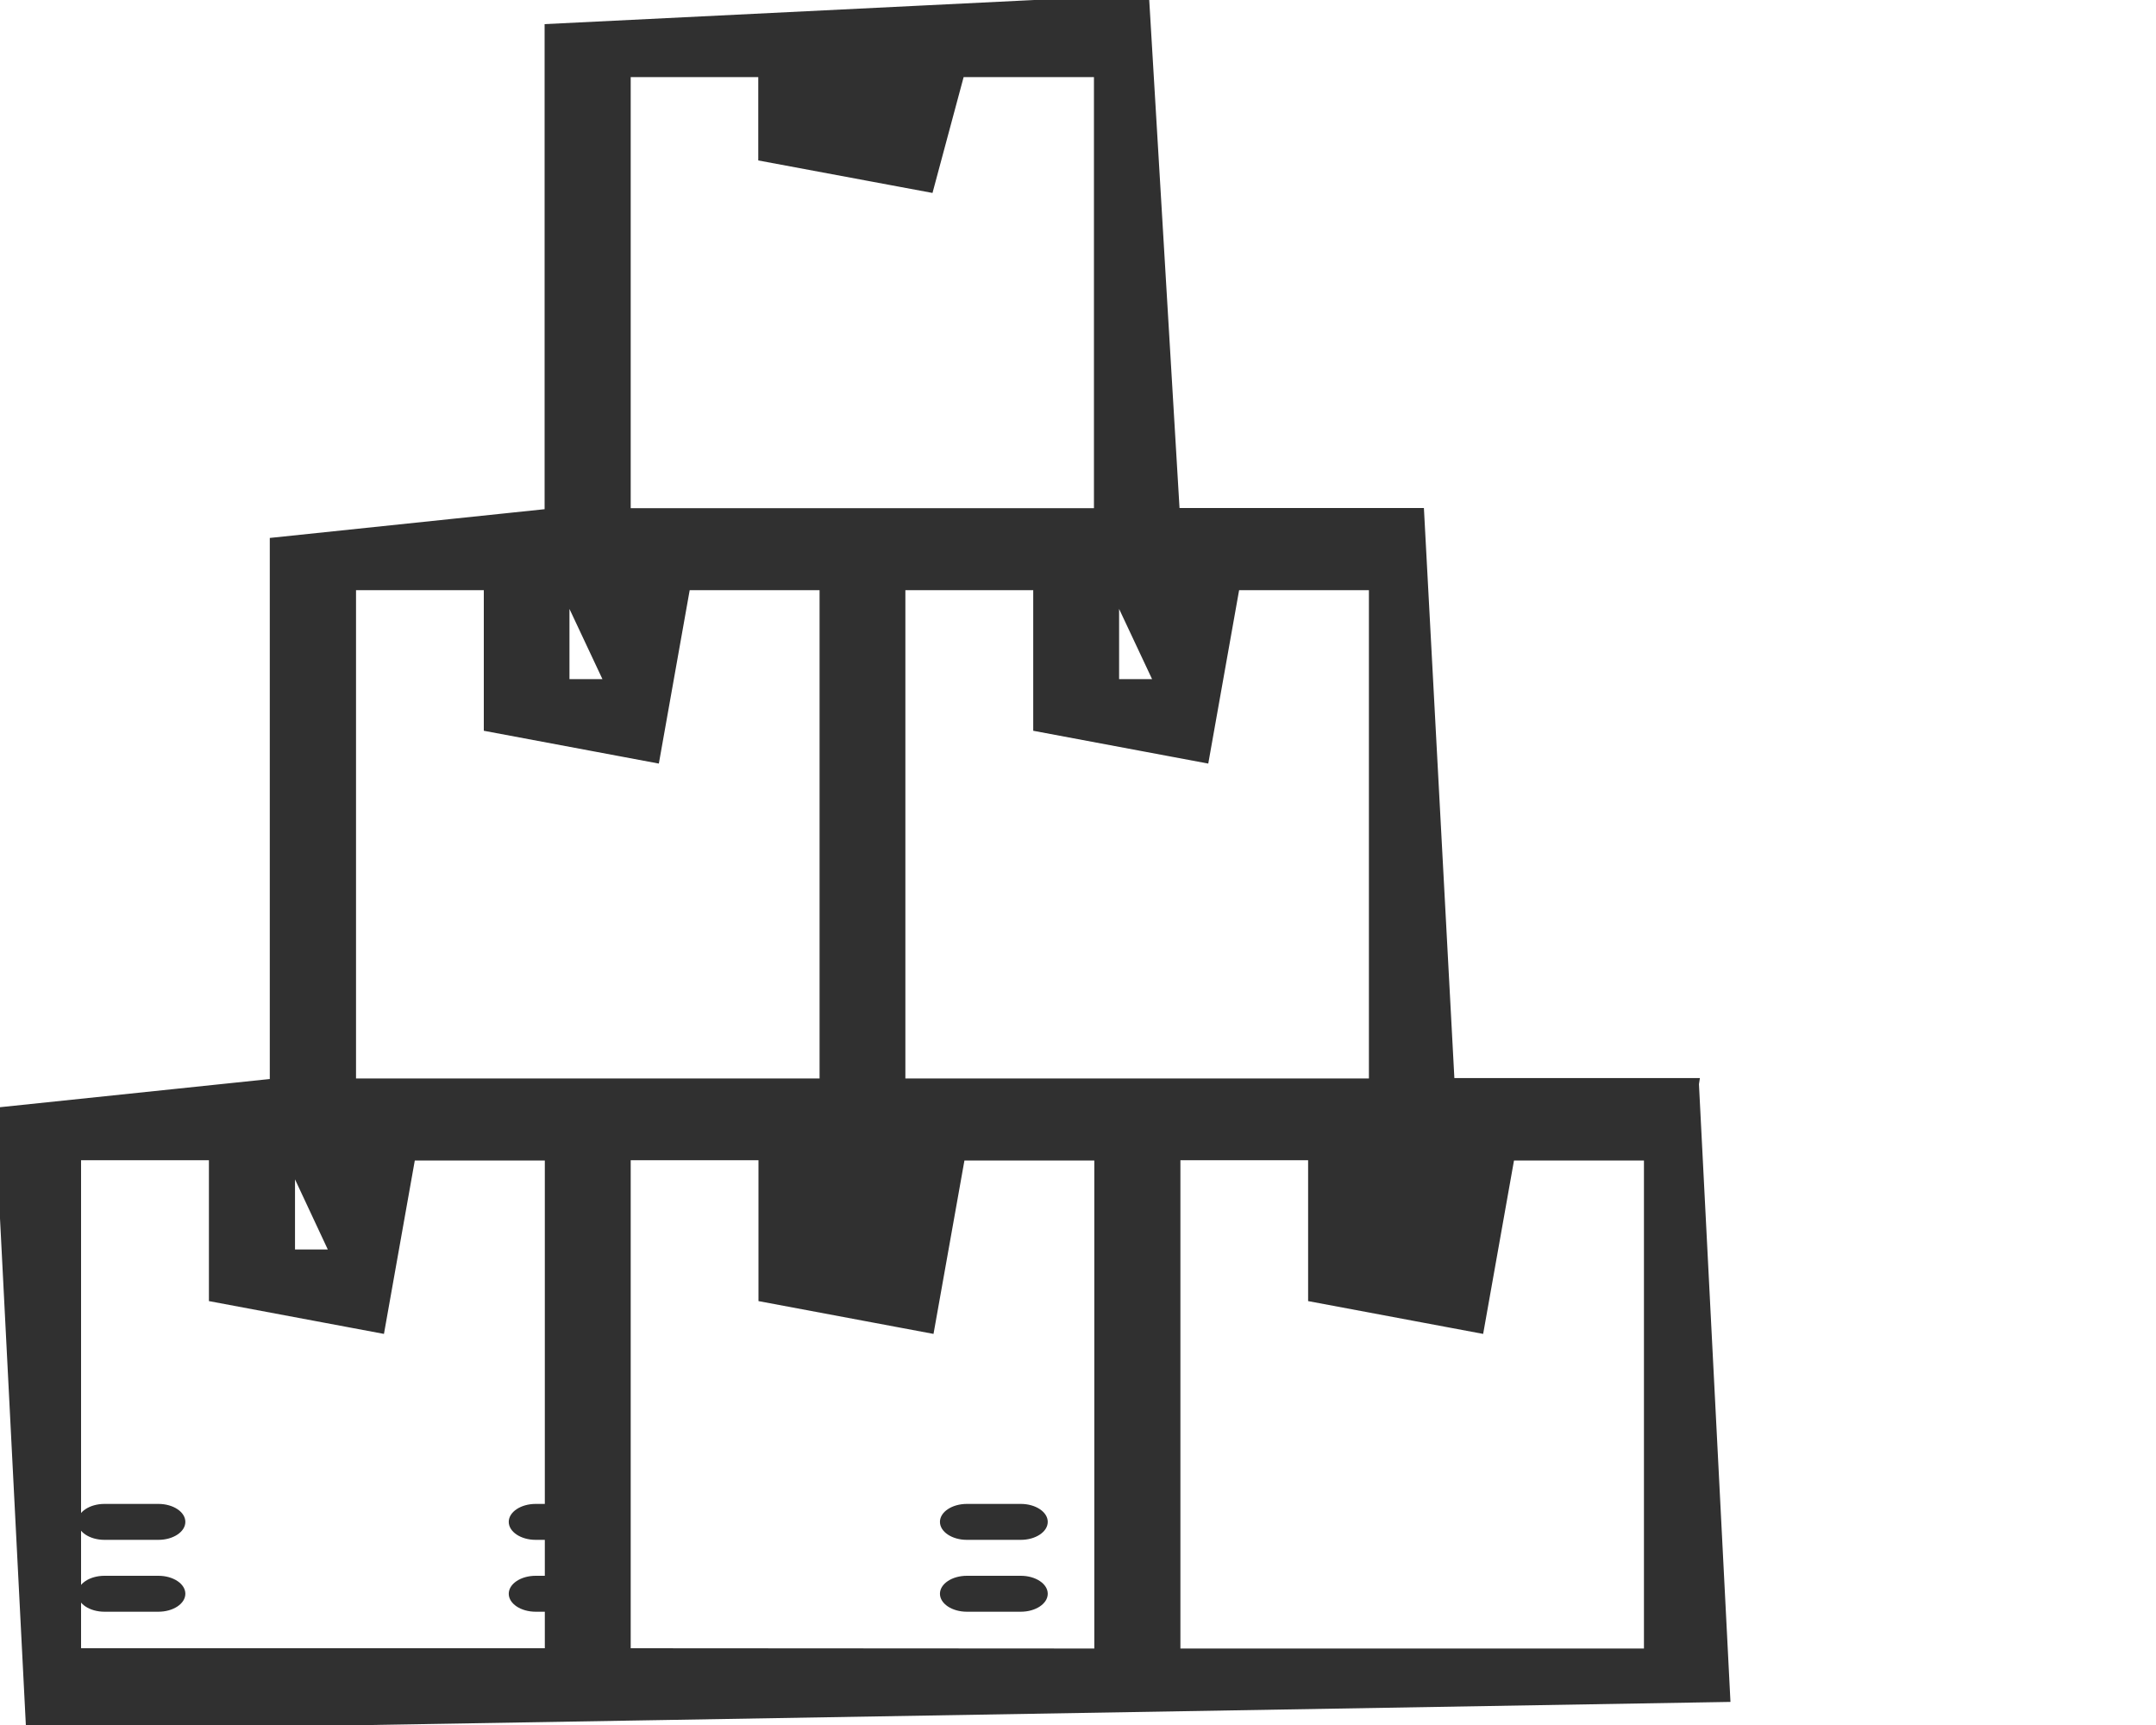 <svg xmlns="http://www.w3.org/2000/svg" xmlns:xlink="http://www.w3.org/1999/xlink" width="30" height="24" viewBox="0 0 30 24">
  <defs>
    <clipPath id="clip-Web_1920_1">
      <rect width="30" height="24"/>
    </clipPath>
  </defs>
  <g id="Web_1920_1" data-name="Web 1920 – 1" clip-path="url(#clip-Web_1920_1)">
    <g id="inventory" transform="translate(-0.921 -0.92)">
      <path id="Path_1" data-name="Path 1" d="M2.125,16h-.75c-.207,0-.375.112-.375.25s.168.25.375.25h.75c.207,0,.375-.112.375-.25S2.332,16,2.125,16Zm0-1h-.75c-.207,0-.375.112-.375.25s.168.25.375.25h.75c.207,0,.375-.112.375-.25S2.332,15,2.125,15Zm6,1h-.75c-.207,0-.375.112-.375.25s.168.25.375.25h.75c.207,0,.375-.112.375-.25S8.332,16,8.125,16Zm0-1h-.75c-.207,0-.375.112-.375.25s.168.25.375.25h.75c.207,0,.375-.112.375-.25S8.332,15,8.125,15Zm6,1h-.75c-.207,0-.375.112-.375.25s.168.25.375.25h.75c.207,0,.375-.112.375-.25S14.332,16,14.125,16Zm0-1h-.75c-.207,0-.375.112-.375.25s.168.25.375.25h.75c.207,0,.375-.112.375-.25S14.332,15,14.125,15Z" transform="translate(1 6.844)" fill="#303030"/>
      <path id="Path_2" data-name="Path 2" d="M23.486,15l.435,8.525-23.565.4L-.079,15.4l3.829-.4V7.472l3.824-.4V.327L15.837-.08l.426,7.143h3.4l.424,7.931h3.4ZM12.444,8.056V15h6.6V8.056H17.1l-.427,2.4-2.3-.431V8.056Zm2.974,0V9.444h.652Zm-.2-.991V.918H13.272l-.43,1.6-2.295-.428V.918H8.622V7.065h6.6Zm-7.448.991V9.444h.652ZM11.4,15V8.056H9.455l-.427,2.4-2.3-.431V8.056H4.8V15h6.6Zm-7.449.991v1.388H4.6Zm3.626,6.94v-6.94H5.63l-.427,2.4-2.3-.431V15.987H.974v6.94h6.6Zm7.646,0v-6.94H13.278l-.428,2.4-2.3-.431V15.987H8.622v6.94Zm1.048-6.94v6.94h6.6v-6.94H20.925l-.427,2.4-2.3-.431V15.987H16.269Z" transform="translate(1 1)" fill="#303030" stroke="#303030" stroke-width="0.15"/>
    </g>
  </g>
</svg>
